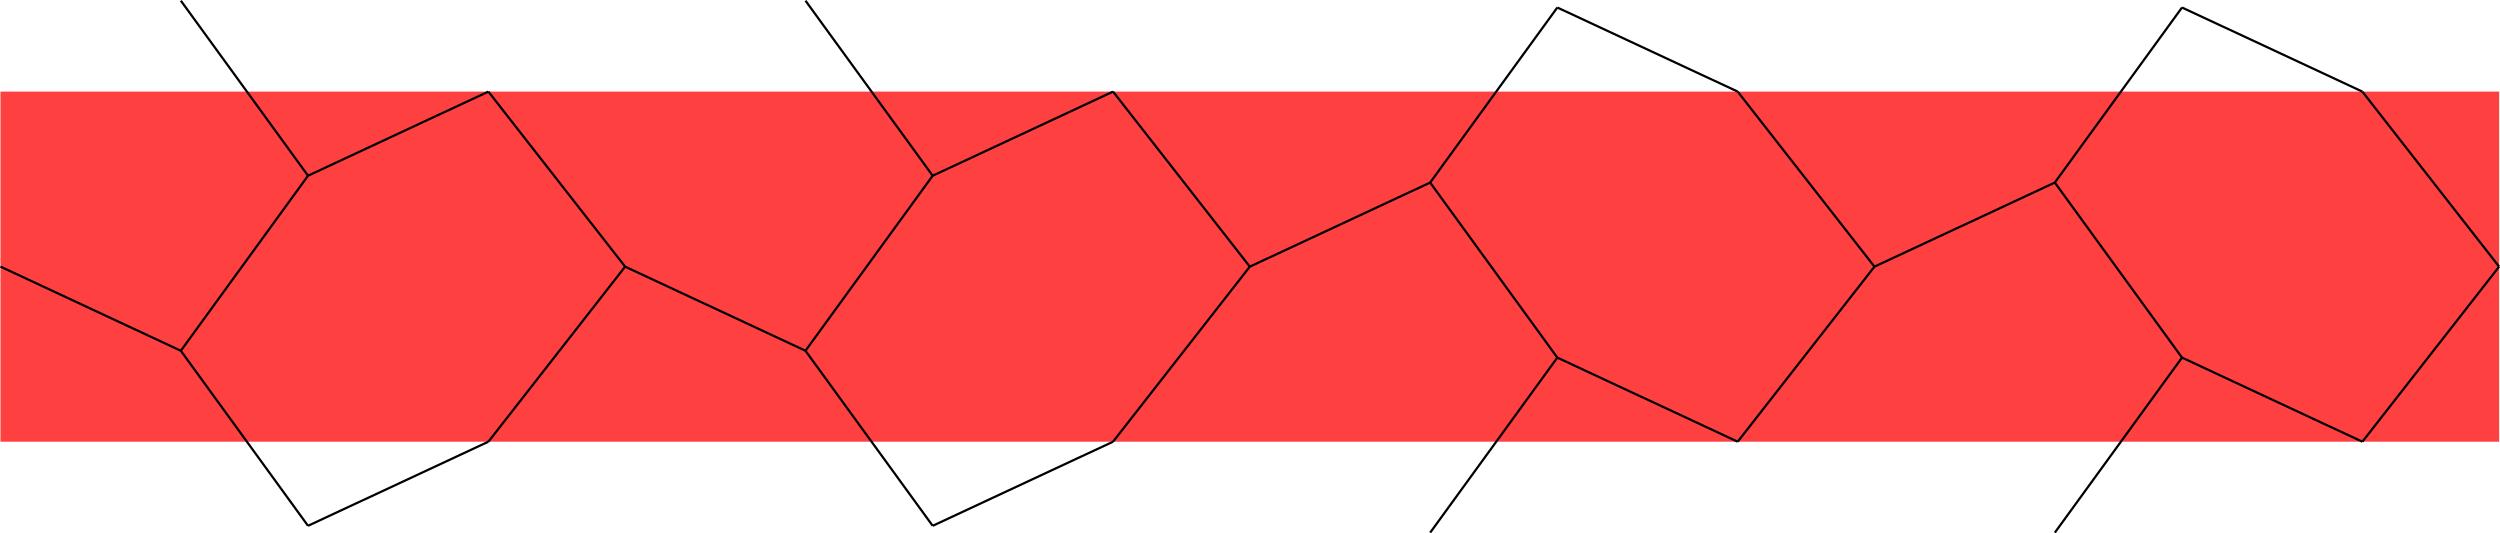 <svg xmlns:inkscape="http://www.inkscape.org/namespaces/inkscape" xmlns:sodipodi="http://sodipodi.sourceforge.net/DTD/sodipodi-0.dtd" xmlns="http://www.w3.org/2000/svg" xmlns:svg="http://www.w3.org/2000/svg" width="89.434" height="19.079" viewBox="0 0 89.434 19.079" version="1.1" id="svg72" sodipodi:docname="N6-2.svg">
  <defs id="defs76"/>
  <sodipodi:namedview id="namedview74" pagecolor="#ffffff" bordercolor="#666666" borderopacity="1.0" inkscape:showpageshadow="2" inkscape:pageopacity="0.0" inkscape:pagecheckerboard="0" inkscape:deskcolor="#d1d1d1"/>
  <style type="text/css" id="style2">
polygon.tile { stroke: #000000; stroke-width:3; stroke-linejoin:round }
polygon.ih1 { fill: #ffff80 }
polygon.ih2 { fill: #8080ff }
polygon.ih3 { fill: #ff8080 }
polygon.ih4 { fill: #80ff80 }
polygon.ih5 { fill: #ff80ff }
polygon.ih6 { fill: #80ffff }
polygon.para {opacity: 0.75; fill: #ff0000; stroke: #ff0000 }
</style>
  <polygon class="para" points="-111.732,-15.656 -111.732,15.656 111.732,15.656 111.732,-15.656 " style="stroke:none" id="polygon4" transform="matrix(0.4,0,0,0.4,44.71,9.539)"/>
  <path d="M 44.71,9.539 51.162,6.531" style="stroke:#000000;stroke-width:0.08px" id="path6"/>
  <path d="M 51.162,6.531 55.711,0.269" style="stroke:#000000;stroke-width:0.08px" id="path8"/>
  <path d="m 39.817,3.277 4.893,6.262" style="stroke:#000000;stroke-width:0.08px" id="path10"/>
  <path d="M 62.163,15.802 55.711,12.793" style="stroke:#000000;stroke-width:0.08px" id="path12"/>
  <path d="M 55.711,12.793 51.162,6.531" style="stroke:#000000;stroke-width:0.08px" id="path14"/>
  <path d="M 55.711,0.269 62.163,3.277" style="stroke:#000000;stroke-width:0.08px" id="path16"/>
  <path d="m 62.163,3.277 4.893,6.262" style="stroke:#000000;stroke-width:0.08px" id="path18"/>
  <path d="M 67.056,9.539 62.163,15.802" style="stroke:#000000;stroke-width:0.08px" id="path20"/>
  <path d="M 67.056,9.539 73.508,6.531" style="stroke:#000000;stroke-width:0.08px" id="path22"/>
  <path d="M 73.508,6.531 78.058,0.269" style="stroke:#000000;stroke-width:0.08px" id="path24"/>
  <path d="M 84.51,3.277 78.058,0.269" style="stroke:#000000;stroke-width:0.08px" id="path26"/>
  <path d="M 39.817,3.277 33.365,6.286" style="stroke:#000000;stroke-width:0.08px" id="path28"/>
  <path d="M 33.365,6.286 28.815,12.548" style="stroke:#000000;stroke-width:0.08px" id="path30"/>
  <path d="m 28.815,12.548 4.55,6.262" style="stroke:#000000;stroke-width:0.08px" id="path32"/>
  <path d="m 33.365,18.81 6.452,-3.009" style="stroke:#000000;stroke-width:0.08px" id="path34"/>
  <path d="M 39.817,15.802 44.71,9.539" style="stroke:#000000;stroke-width:0.08px" id="path36"/>
  <path d="M 28.815,0.024 33.365,6.286" style="stroke:#000000;stroke-width:0.08px" id="path38"/>
  <path d="M 28.815,12.548 22.363,9.539" style="stroke:#000000;stroke-width:0.08px" id="path40"/>
  <path d="M 22.363,9.539 17.471,3.277" style="stroke:#000000;stroke-width:0.08px" id="path42"/>
  <path d="M 17.471,3.277 11.019,6.286" style="stroke:#000000;stroke-width:0.08px" id="path44"/>
  <path d="M 11.019,6.286 6.469,12.548" style="stroke:#000000;stroke-width:0.08px" id="path46"/>
  <path d="m 6.469,12.548 4.55,6.262" style="stroke:#000000;stroke-width:0.08px" id="path48"/>
  <path d="m 11.019,18.81 6.452,-3.009" style="stroke:#000000;stroke-width:0.08px" id="path50"/>
  <path d="M 17.471,15.802 22.363,9.539" style="stroke:#000000;stroke-width:0.08px" id="path52"/>
  <path d="M 0.017,9.539 6.469,12.548" style="stroke:#000000;stroke-width:0.08px" id="path54"/>
  <path d="M 51.162,19.055 55.711,12.793" style="stroke:#000000;stroke-width:0.08px" id="path56"/>
  <path d="M 73.508,19.055 78.058,12.793" style="stroke:#000000;stroke-width:0.08px" id="path58"/>
  <path d="M 78.058,12.793 73.508,6.531" style="stroke:#000000;stroke-width:0.08px" id="path60"/>
  <path d="M 84.51,15.802 78.058,12.793" style="stroke:#000000;stroke-width:0.08px" id="path62"/>
  <path d="M 84.51,3.277 89.402,9.539" style="stroke:#000000;stroke-width:0.08px" id="path64"/>
  <path d="M 89.402,9.539 84.51,15.802" style="stroke:#000000;stroke-width:0.08px" id="path66"/>
  <path d="M 6.469,0.024 11.019,6.286" style="stroke:#000000;stroke-width:0.08px" id="path68"/>
  </svg>